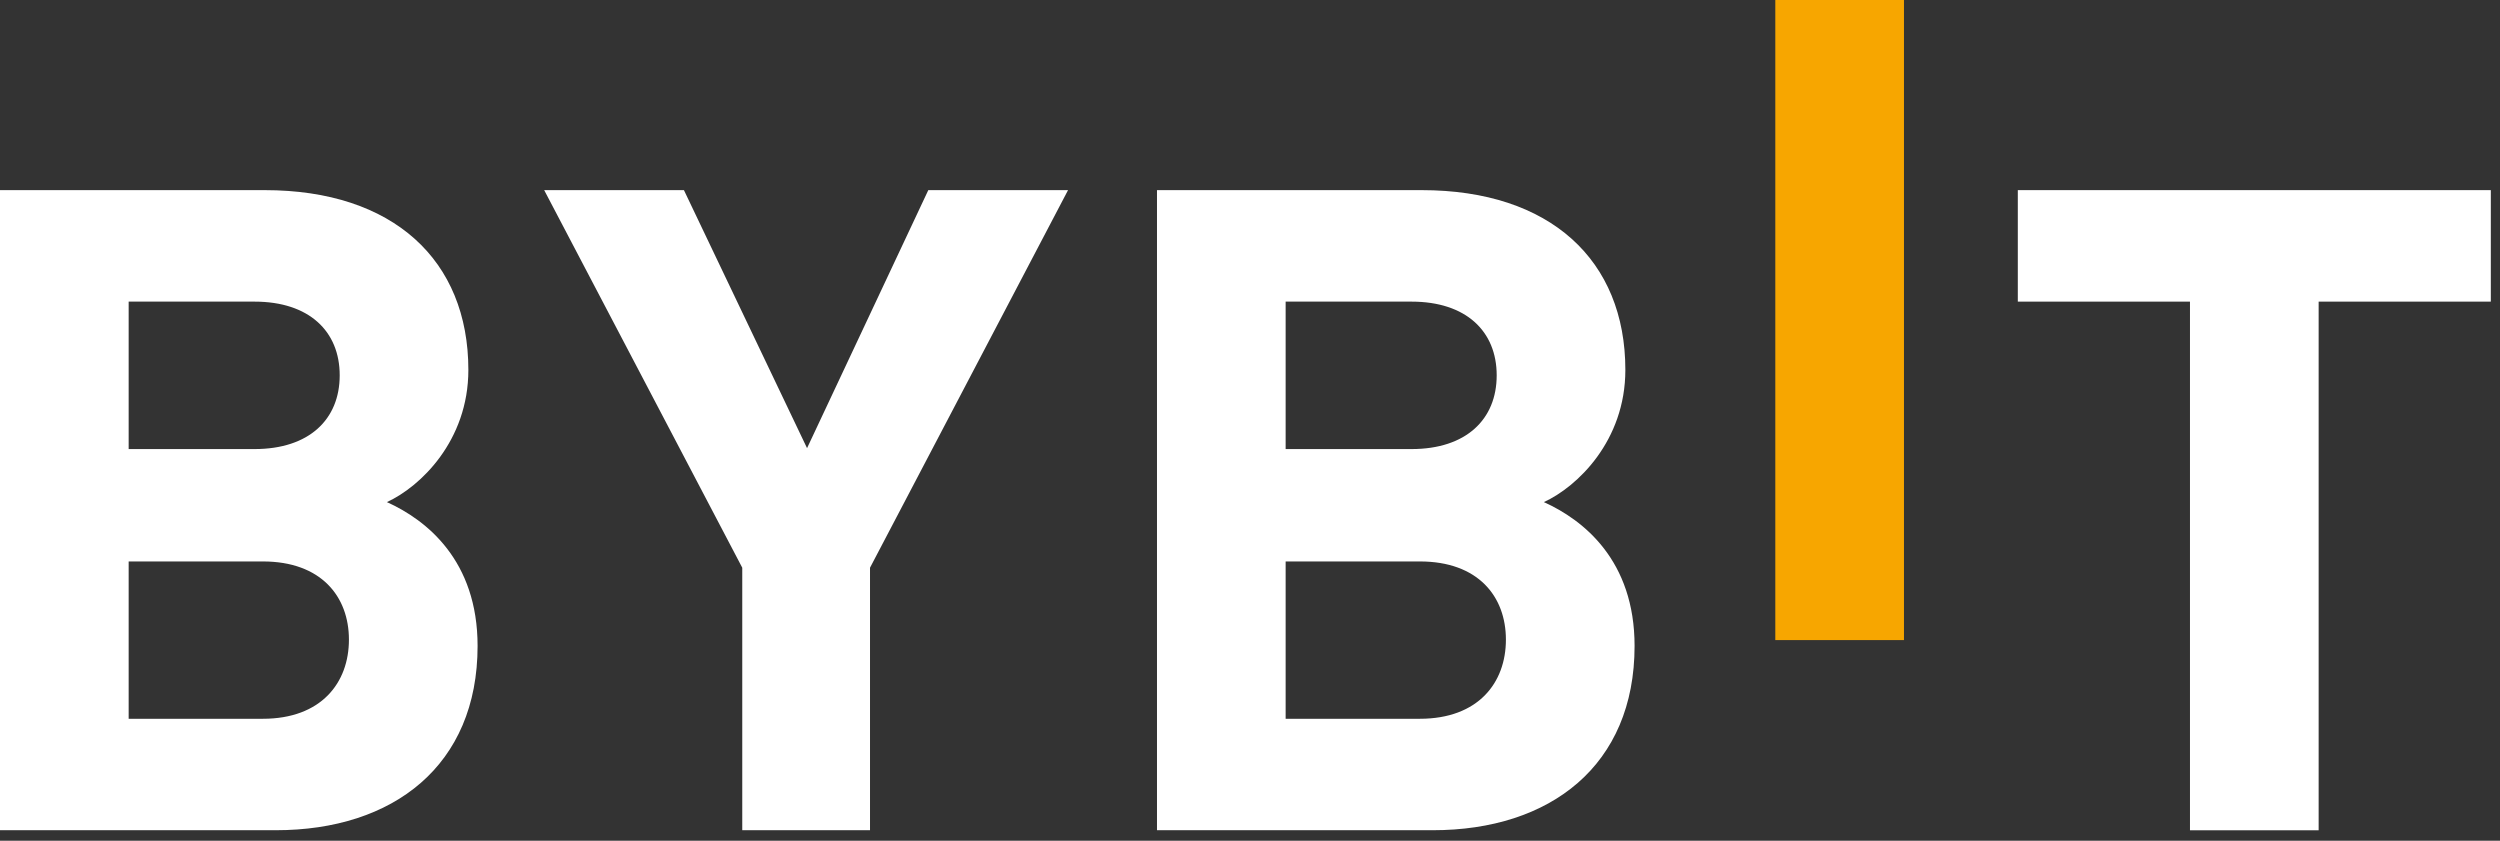 <svg width="226" height="76" viewBox="0 0 226 76" fill="none" xmlns="http://www.w3.org/2000/svg">
<rect x="0" y="0" width="226" height="76" fill="#333333" stroke="none"/>
<path d="M160.488 57.864V0H172.119V57.864H160.488Z" fill="#F7A600"/>
<path d="M24.934 75.052H0V17.188H23.932C35.563 17.188 42.34 23.527 42.34 33.443C42.34 39.861 37.987 44.009 34.975 45.39C38.571 47.014 43.174 50.671 43.174 58.395C43.174 69.2 35.563 75.052 24.934 75.052ZM23.011 27.267H11.631V40.596H23.011C27.947 40.596 30.709 37.913 30.709 33.929C30.709 29.95 27.947 27.267 23.011 27.267ZM23.763 50.755H11.631V64.977H23.763C29.036 64.977 31.543 61.728 31.543 57.824C31.543 53.924 29.032 50.755 23.763 50.755Z" fill="white"/>
<path d="M78.649 51.321V75.052H67.1V51.321L49.194 17.188H61.827L72.957 40.512L83.918 17.188H96.551L78.649 51.321Z" fill="white"/>
<path d="M129.526 75.052H104.592V17.188H128.523C140.154 17.188 146.932 23.527 146.932 33.443C146.932 39.861 142.579 44.009 139.566 45.39C143.162 47.014 147.766 50.671 147.766 58.395C147.766 69.2 140.154 75.052 129.526 75.052ZM127.603 27.267H116.222V40.596H127.603C132.539 40.596 135.301 37.913 135.301 33.929C135.301 29.95 132.539 27.267 127.603 27.267ZM128.355 50.755H116.222V64.977H128.355C133.628 64.977 136.134 61.728 136.134 57.824C136.134 53.924 133.628 50.755 128.355 50.755Z" fill="white"/>
<path d="M209.605 27.267V75.057H197.974V27.267H182.41V17.188H225.169V27.267H209.605Z" fill="white"/>
</svg>

